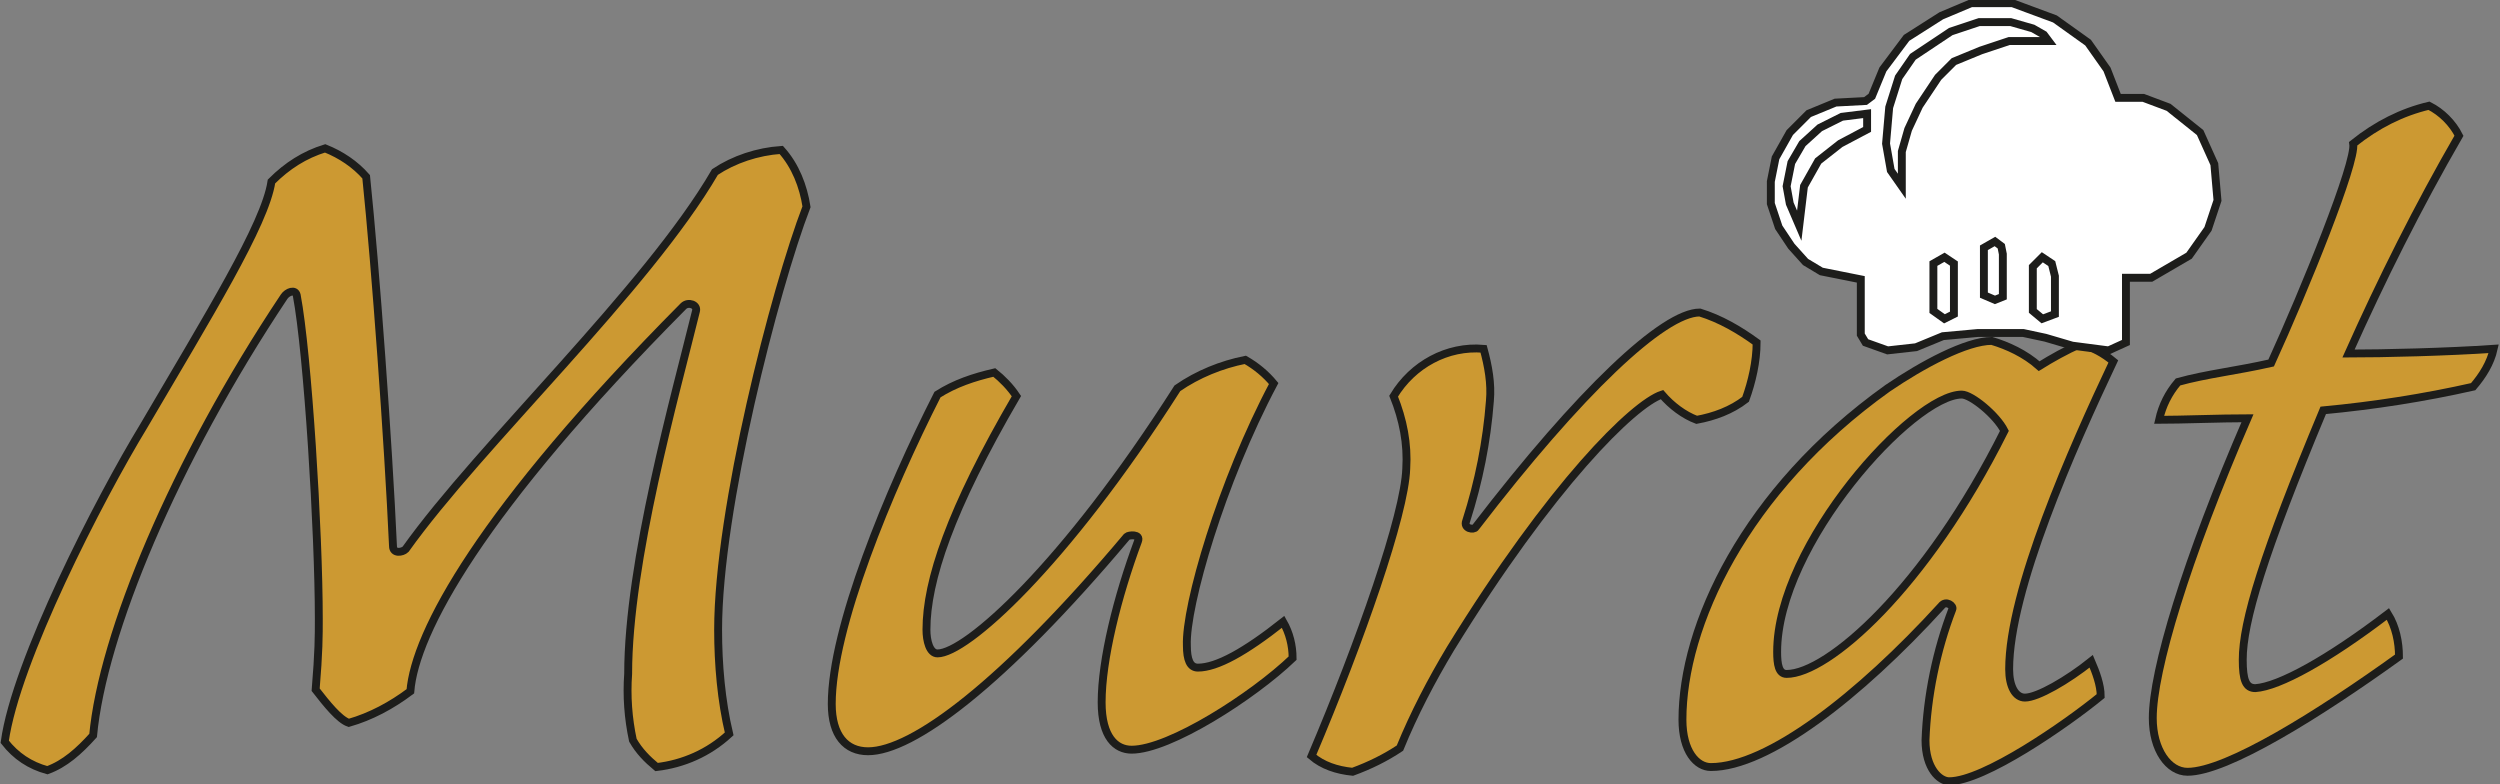 <?xml version="1.0" encoding="utf-8"?>
<!-- Generator: Adobe Illustrator 26.0.1, SVG Export Plug-In . SVG Version: 6.00 Build 0)  -->
<svg version="1.1" id="Calque_1" xmlns="http://www.w3.org/2000/svg" xmlns:xlink="http://www.w3.org/1999/xlink" x="0px" y="0px"
	 viewBox="0 0 158.4 49.7" style="enable-background:new 0 0 158.4 49.7;" xml:space="preserve">
<rect x="0" y="0" width="158.4" height="49.7" fill="#808080" stroke="none"/>
<style type="text/css">
	.st0{fill:#FFFFFF;}
	.st1{fill:#CC9932;stroke:#1D1D1B;stroke-width:0.5;stroke-miterlimit:10;}
	.st2{fill:#FFFFFF;stroke:#1D1D1B;stroke-width:0.5;stroke-miterlimit:10;}
</style>
<path class="st0" d="M50.5,325.6"/>
<path class="st1" d="M45.5,39.9c0,2.2,0.2,4.5,0.7,6.6c-1.3,1.2-2.9,1.9-4.6,2.1c-0.6-0.5-1.1-1-1.5-1.7c-0.3-1.4-0.4-2.8-0.3-4.2
	c0-7.1,3-17.7,4.3-23c0.1-0.4-0.5-0.6-0.8-0.3c-12.9,13-17,20.7-17.3,24.4c-1.2,0.9-2.5,1.6-3.9,2c-0.6-0.2-1.4-1.2-2.1-2.1
	c0.2-2.4,0.2-3.4,0.2-4.5c0-5.5-0.7-16.8-1.4-20.5c-0.1-0.4-0.6-0.2-0.8,0.1c-7,10.5-11.5,21.4-12.1,27.8C5,47.6,4.1,48.4,3,48.8
	c-1.1-0.3-2-0.9-2.7-1.8C1,41.9,6.3,31.6,9.1,27c4.1-7,7.7-12.8,8.1-15.5c1-1,2.1-1.7,3.4-2.1c1,0.4,1.9,1,2.6,1.8
	c0.6,5.8,1.4,16.8,1.7,23.4c0,0.5,0.6,0.4,0.8,0.2c4.7-6.6,15.3-16.5,19.6-23.9c1.2-0.8,2.7-1.3,4.2-1.4c0.9,1,1.4,2.3,1.6,3.6
	C49.1,18.3,45.5,32.3,45.5,39.9z"/>
<path class="st1" d="M63,23.6c0.5,0.4,1,0.9,1.4,1.5c-4.2,7.2-5.7,11.7-5.7,14.8c0,0.7,0.2,1.5,0.7,1.5c1.8,0,8-5.5,15.2-16.8
	c1.3-0.9,2.8-1.5,4.3-1.8c0.7,0.4,1.3,0.9,1.8,1.5c-3.3,6.2-5.6,14.1-5.5,16.6c0,0.9,0.2,1.4,0.7,1.4c1.2,0,3-1,5.4-2.9
	c0.4,0.7,0.6,1.5,0.6,2.3c-2.5,2.4-7.8,5.8-10.2,5.8c-1,0-1.9-0.8-1.9-3c0-2.7,1-6.7,2.3-10.2c0.2-0.5-0.6-0.4-0.7-0.3
	C63.5,43.4,57.8,47.6,55,47.6c-1.4,0-2.3-1-2.3-3c0-4.8,3.6-13.5,6.7-19.6C60.5,24.3,61.7,23.9,63,23.6z"/>
<path class="st1" d="M91.9,41.1c-1.2,2-2.3,4.1-3.2,6.3c-0.9,0.6-1.9,1.1-3,1.5c-1-0.1-1.9-0.4-2.6-1c3.1-7.3,5.9-15.3,6-18.2
	c0.1-1.6-0.2-3.1-0.8-4.6c1.2-2,3.4-3.2,5.7-3c0.3,1.1,0.5,2.2,0.4,3.3c-0.2,2.6-0.7,5.1-1.5,7.6c-0.2,0.5,0.5,0.6,0.6,0.4
	c6.6-8.6,11.9-13.6,14.2-13.6c1.3,0.4,2.5,1.1,3.6,1.9c0,1.2-0.3,2.5-0.7,3.6c-0.9,0.7-2,1.1-3.1,1.3c-0.8-0.3-1.6-0.9-2.2-1.6
	C103.5,25.6,98.3,30.7,91.9,41.1z"/>
<path class="st1" d="M129.2,23.2c0.8-0.5,1.7-1,2.6-1.4c0.8,0.2,1.5,0.6,2.1,1.1c-2.6,5.5-6.6,14.5-6.6,19.5c0,1.1,0.4,1.8,1,1.8
	c0.8,0,2.7-1.1,4.2-2.3c0.3,0.7,0.6,1.5,0.6,2.2c-2.2,1.8-7.4,5.4-9.6,5.4c-0.6,0-1.5-0.8-1.5-2.6c0.1-2.8,0.7-5.7,1.7-8.3
	c0.1-0.2-0.4-0.6-0.7-0.2c-5.2,5.7-11,10.2-14.6,10.2c-0.9,0-1.8-1-1.8-3c0-5.9,3.9-14.5,13-21c2.2-1.5,5-3,6.6-3
	C127.2,21.9,128.3,22.4,129.2,23.2z M112.6,41.3c0,0.8,0.1,1.4,0.6,1.4c2.6,0,8.8-5.4,13.8-15.4c-0.5-1-2.1-2.3-2.7-2.3
	C121.2,25,112.6,34.5,112.6,41.3z"/>
<path class="st1" d="M153.9,6.7c0.8,0.4,1.5,1.1,1.9,1.9c-2.6,4.5-4.9,9.1-7,13.8c2.2,0,6.3-0.1,9.2-0.3c-0.2,0.9-0.7,1.7-1.3,2.4
	c-3.1,0.7-6.3,1.2-9.5,1.5c-3.8,9.1-5.1,13.4-5.1,15.8c0,1.3,0.2,1.8,0.8,1.8c1.5-0.1,4.6-1.8,8.4-4.7c0.5,0.8,0.7,1.8,0.7,2.7
	c-5,3.6-10.9,7.3-13.4,7.3c-1.2,0-2.2-1.4-2.2-3.4c0-3,2.1-10,6-19c-1.7,0-4.2,0.1-5.6,0.1c0.2-0.9,0.6-1.7,1.2-2.4
	c1.8-0.5,3.7-0.7,5.9-1.2c2.1-4.6,5.4-12.7,5.2-13.9C150.6,7.9,152.2,7.1,153.9,6.7z"/>
<polygon class="st2" points="118.2,21.7 119.6,22.2 121.4,22 123.1,21.3 125.3,21.1 128.2,21.1 129.6,21.4 131.3,21.9 133.6,22.2 
	134.7,21.7 134.7,17.6 136.3,17.6 138.7,16.2 139.9,14.5 140.5,12.7 140.3,10.4 139.4,8.4 137.4,6.8 135.8,6.2 134.2,6.2 133.5,4.4 
	132.3,2.7 130.2,1.2 127.5,0.2 124.9,0.2 123,1 120.8,2.4 119.3,4.4 118.6,6.1 118.2,6.4 116.3,6.5 114.6,7.2 113.4,8.4 112.5,10 
	112.2,11.5 112.2,12.9 112.7,14.4 113.5,15.6 114.4,16.6 115.4,17.2 117.9,17.7 117.9,21.2 "/>
<polygon class="st2" points="123.2,16.3 123.8,16.7 123.8,19.9 123.2,20.2 122.5,19.7 122.5,16.7 "/>
<polygon class="st2" points="126.4,15.3 126.8,15.6 126.9,16.1 126.9,18.8 126.4,19 125.7,18.7 125.7,15.7 "/>
<polygon class="st2" points="129.4,16.3 130,16.7 130.2,17.5 130.2,19.9 129.4,20.2 128.8,19.7 128.8,16.9 "/>
<polygon class="st2" points="129.8,2.6 127.3,2.6 125.5,3.2 123.8,3.9 122.8,4.9 121.6,6.7 120.9,8.2 120.5,9.6 120.5,11.8 
	119.8,10.8 119.5,9.1 119.7,6.8 120.3,4.9 121.2,3.6 123.6,2 125.4,1.4 127.4,1.4 128.8,1.8 129.5,2.2 "/>
<polygon class="st2" points="114,14.3 114.3,11.8 115.2,10.2 116.6,9.1 118.3,8.2 118.3,7.2 116.7,7.4 115.3,8.1 114.2,9.1 
	113.5,10.3 113.2,11.8 113.4,12.9 "/>
</svg>
